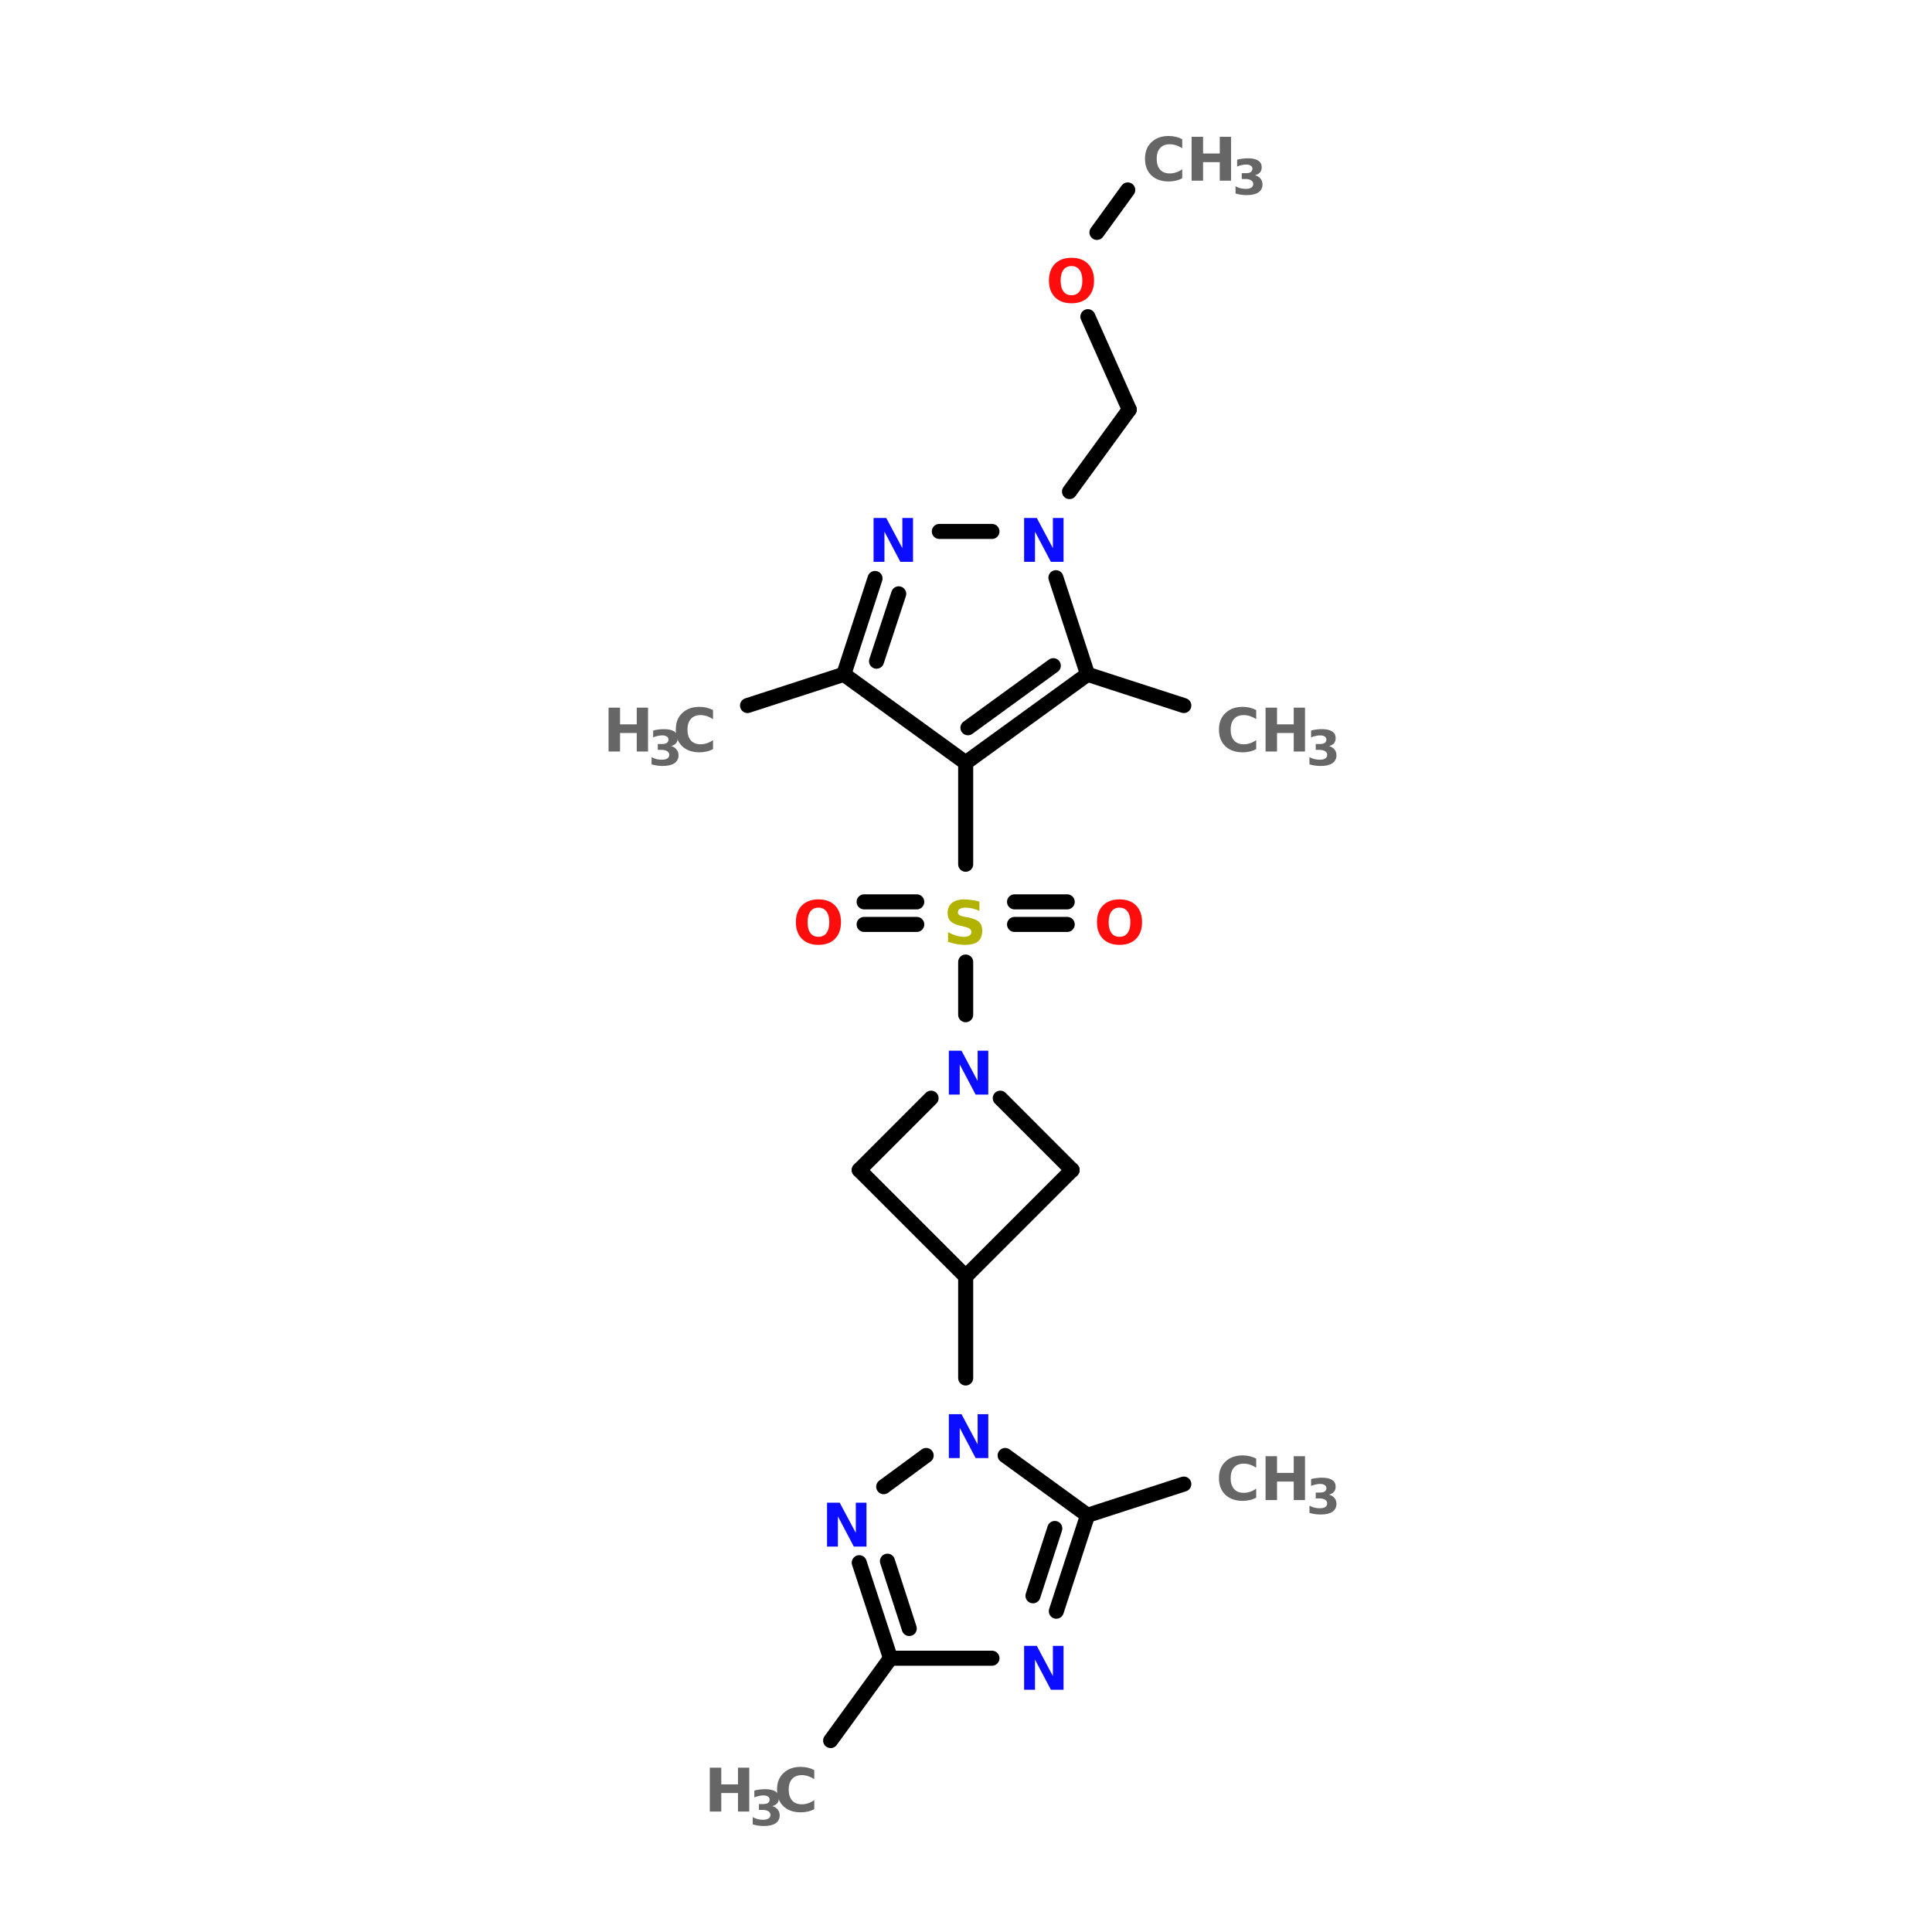 <?xml version="1.0" encoding="UTF-8"?>
<svg xmlns="http://www.w3.org/2000/svg" xmlns:xlink="http://www.w3.org/1999/xlink" width="150pt" height="150pt" viewBox="0 0 150 150" version="1.1">
<defs>
<g>
<symbol overflow="visible" id="glyph0-0">
<path style="stroke:none;" d="M 0.234 0.828 L 0.234 -3.297 L 2.562 -3.297 L 2.562 0.828 Z M 0.5 0.562 L 2.312 0.562 L 2.312 -3.031 L 0.5 -3.031 Z M 0.5 0.562 "/>
</symbol>
<symbol overflow="visible" id="glyph0-1">
<path style="stroke:none;" d="M 1.984 -2.828 C 1.711 -2.828 1.504 -2.727 1.359 -2.531 C 1.211 -2.332 1.141 -2.055 1.141 -1.703 C 1.141 -1.336 1.211 -1.055 1.359 -0.859 C 1.504 -0.66 1.711 -0.562 1.984 -0.562 C 2.254 -0.562 2.461 -0.66 2.609 -0.859 C 2.754 -1.055 2.828 -1.336 2.828 -1.703 C 2.828 -2.055 2.754 -2.332 2.609 -2.531 C 2.461 -2.727 2.254 -2.828 1.984 -2.828 Z M 1.984 -3.469 C 2.535 -3.469 2.961 -3.312 3.266 -3 C 3.578 -2.688 3.734 -2.254 3.734 -1.703 C 3.734 -1.148 3.578 -0.719 3.266 -0.406 C 2.961 -0.094 2.535 0.062 1.984 0.062 C 1.441 0.062 1.016 -0.094 0.703 -0.406 C 0.391 -0.719 0.234 -1.148 0.234 -1.703 C 0.234 -2.254 0.391 -2.688 0.703 -3 C 1.016 -3.312 1.441 -3.469 1.984 -3.469 Z M 1.984 -3.469 "/>
</symbol>
<symbol overflow="visible" id="glyph0-2">
<path style="stroke:none;" d="M 3.125 -0.188 C 2.969 -0.102 2.801 -0.039 2.625 0 C 2.445 0.039 2.266 0.062 2.078 0.062 C 1.516 0.062 1.066 -0.094 0.734 -0.406 C 0.398 -0.727 0.234 -1.16 0.234 -1.703 C 0.234 -2.242 0.398 -2.672 0.734 -2.984 C 1.066 -3.305 1.516 -3.469 2.078 -3.469 C 2.266 -3.469 2.445 -3.445 2.625 -3.406 C 2.801 -3.363 2.969 -3.301 3.125 -3.219 L 3.125 -2.516 C 2.969 -2.617 2.805 -2.695 2.641 -2.75 C 2.484 -2.801 2.32 -2.828 2.156 -2.828 C 1.832 -2.828 1.582 -2.727 1.406 -2.531 C 1.227 -2.332 1.141 -2.055 1.141 -1.703 C 1.141 -1.348 1.227 -1.066 1.406 -0.859 C 1.582 -0.66 1.832 -0.562 2.156 -0.562 C 2.32 -0.562 2.484 -0.586 2.641 -0.641 C 2.805 -0.691 2.969 -0.773 3.125 -0.891 Z M 3.125 -0.188 "/>
</symbol>
<symbol overflow="visible" id="glyph0-3">
<path style="stroke:none;" d="M 0.422 -3.406 L 1.312 -3.406 L 1.312 -2.109 L 2.609 -2.109 L 2.609 -3.406 L 3.484 -3.406 L 3.484 0 L 2.609 0 L 2.609 -1.438 L 1.312 -1.438 L 1.312 0 L 0.422 0 Z M 0.422 -3.406 "/>
</symbol>
<symbol overflow="visible" id="glyph0-4">
<path style="stroke:none;" d="M 0.422 -3.406 L 1.406 -3.406 L 2.656 -1.062 L 2.656 -3.406 L 3.484 -3.406 L 3.484 0 L 2.5 0 L 1.266 -2.344 L 1.266 0 L 0.422 0 Z M 0.422 -3.406 "/>
</symbol>
<symbol overflow="visible" id="glyph0-5">
<path style="stroke:none;" d="M 2.797 -3.297 L 2.797 -2.578 C 2.609 -2.66 2.426 -2.723 2.25 -2.766 C 2.07 -2.805 1.906 -2.828 1.75 -2.828 C 1.539 -2.828 1.383 -2.797 1.281 -2.734 C 1.176 -2.68 1.125 -2.594 1.125 -2.469 C 1.125 -2.383 1.156 -2.316 1.219 -2.266 C 1.289 -2.211 1.414 -2.164 1.594 -2.125 L 1.969 -2.062 C 2.352 -1.977 2.625 -1.859 2.781 -1.703 C 2.938 -1.547 3.016 -1.328 3.016 -1.047 C 3.016 -0.672 2.906 -0.391 2.688 -0.203 C 2.469 -0.023 2.129 0.062 1.672 0.062 C 1.453 0.062 1.234 0.039 1.016 0 C 0.797 -0.039 0.578 -0.098 0.359 -0.172 L 0.359 -0.922 C 0.578 -0.805 0.785 -0.719 0.984 -0.656 C 1.191 -0.594 1.391 -0.562 1.578 -0.562 C 1.773 -0.562 1.922 -0.594 2.016 -0.656 C 2.117 -0.727 2.172 -0.82 2.172 -0.938 C 2.172 -1.039 2.133 -1.117 2.062 -1.172 C 2 -1.234 1.863 -1.289 1.656 -1.344 L 1.312 -1.422 C 0.977 -1.492 0.727 -1.609 0.562 -1.766 C 0.406 -1.922 0.328 -2.133 0.328 -2.406 C 0.328 -2.75 0.438 -3.008 0.656 -3.188 C 0.883 -3.375 1.203 -3.469 1.609 -3.469 C 1.797 -3.469 1.988 -3.453 2.188 -3.422 C 2.383 -3.398 2.586 -3.359 2.797 -3.297 Z M 2.797 -3.297 "/>
</symbol>
<symbol overflow="visible" id="glyph1-0">
<path style="stroke:none;" d="M 0.188 0.672 L 0.188 -2.672 L 2.094 -2.672 L 2.094 0.672 Z M 0.406 0.453 L 1.875 0.453 L 1.875 -2.469 L 0.406 -2.469 Z M 0.406 0.453 "/>
</symbol>
<symbol overflow="visible" id="glyph1-1">
<path style="stroke:none;" d="M 1.766 -1.5 C 1.953 -1.445 2.094 -1.359 2.188 -1.234 C 2.289 -1.117 2.344 -0.969 2.344 -0.781 C 2.344 -0.508 2.234 -0.301 2.016 -0.156 C 1.805 -0.02 1.504 0.047 1.109 0.047 C 0.961 0.047 0.816 0.035 0.672 0.016 C 0.535 -0.004 0.395 -0.035 0.25 -0.078 L 0.25 -0.641 C 0.383 -0.566 0.516 -0.516 0.641 -0.484 C 0.773 -0.453 0.91 -0.438 1.047 -0.438 C 1.234 -0.438 1.375 -0.469 1.469 -0.531 C 1.57 -0.594 1.625 -0.688 1.625 -0.812 C 1.625 -0.938 1.57 -1.031 1.469 -1.094 C 1.363 -1.164 1.211 -1.203 1.016 -1.203 L 0.734 -1.203 L 0.734 -1.656 L 1.031 -1.656 C 1.207 -1.656 1.336 -1.68 1.422 -1.734 C 1.516 -1.797 1.562 -1.883 1.562 -2 C 1.562 -2.102 1.52 -2.18 1.438 -2.234 C 1.352 -2.297 1.234 -2.328 1.078 -2.328 C 0.961 -2.328 0.844 -2.312 0.719 -2.281 C 0.602 -2.258 0.488 -2.223 0.375 -2.172 L 0.375 -2.703 C 0.508 -2.742 0.645 -2.77 0.781 -2.781 C 0.926 -2.801 1.066 -2.812 1.203 -2.812 C 1.555 -2.812 1.82 -2.754 2 -2.641 C 2.188 -2.523 2.281 -2.348 2.281 -2.109 C 2.281 -1.941 2.234 -1.805 2.141 -1.703 C 2.055 -1.609 1.93 -1.539 1.766 -1.5 Z M 1.766 -1.5 "/>
</symbol>
</g>
</defs>
<g id="surface1">
<path style="fill-rule:nonzero;fill:rgb(0%,0%,0%);fill-opacity:1;stroke-width:4;stroke-linecap:round;stroke-linejoin:miter;stroke:rgb(0%,0%,0%);stroke-opacity:1;stroke-miterlimit:4;" d="M 168.403 187.595 L 142.805 179.294 " transform="matrix(0.292,0,0,0.292,42.737,0)"/>
<path style="fill-rule:nonzero;fill:rgb(0%,0%,0%);fill-opacity:1;stroke-width:4;stroke-linecap:round;stroke-linejoin:miter;stroke:rgb(0%,0%,0%);stroke-opacity:1;stroke-miterlimit:4;" d="M 138.006 130.705 L 153.899 108.903 " transform="matrix(0.292,0,0,0.292,42.737,0)"/>
<path style="fill-rule:nonzero;fill:rgb(0%,0%,0%);fill-opacity:1;stroke-width:4;stroke-linecap:round;stroke-linejoin:miter;stroke:rgb(0%,0%,0%);stroke-opacity:1;stroke-miterlimit:4;" d="M 153.899 108.903 L 142.898 84.2 " transform="matrix(0.292,0,0,0.292,42.737,0)"/>
<path style="fill-rule:nonzero;fill:rgb(0%,0%,0%);fill-opacity:1;stroke-width:4;stroke-linecap:round;stroke-linejoin:miter;stroke:rgb(0%,0%,0%);stroke-opacity:1;stroke-miterlimit:4;" d="M 145.304 61.797 L 153.498 50.501 " transform="matrix(0.292,0,0,0.292,42.737,0)"/>
<path style="fill-rule:nonzero;fill:rgb(0%,0%,0%);fill-opacity:1;stroke-width:4;stroke-linecap:round;stroke-linejoin:miter;stroke:rgb(0%,0%,0%);stroke-opacity:1;stroke-miterlimit:4;" d="M 78 179.294 L 52.402 187.595 " transform="matrix(0.292,0,0,0.292,42.737,0)"/>
<path style="fill:none;stroke-width:4;stroke-linecap:round;stroke-linejoin:miter;stroke:rgb(0%,0%,0%);stroke-opacity:1;stroke-miterlimit:4;" d="M 110.403 202.794 L 110.403 229.796 " transform="matrix(0.292,0,0,0.292,42.737,0)"/>
<path style="fill:none;stroke-width:4;stroke-linecap:round;stroke-linejoin:miter;stroke:rgb(0%,0%,0%);stroke-opacity:1;stroke-miterlimit:4;" d="M 97.396 245.796 L 83.401 245.796 " transform="matrix(0.292,0,0,0.292,42.737,0)"/>
<path style="fill:none;stroke-width:4;stroke-linecap:round;stroke-linejoin:miter;stroke:rgb(0%,0%,0%);stroke-opacity:1;stroke-miterlimit:4;" d="M 97.396 239.794 L 83.401 239.794 " transform="matrix(0.292,0,0,0.292,42.737,0)"/>
<path style="fill:none;stroke-width:4;stroke-linecap:round;stroke-linejoin:miter;stroke:rgb(0%,0%,0%);stroke-opacity:1;stroke-miterlimit:4;" d="M 123.395 239.794 L 137.404 239.794 " transform="matrix(0.292,0,0,0.292,42.737,0)"/>
<path style="fill:none;stroke-width:4;stroke-linecap:round;stroke-linejoin:miter;stroke:rgb(0%,0%,0%);stroke-opacity:1;stroke-miterlimit:4;" d="M 123.395 245.796 L 137.404 245.796 " transform="matrix(0.292,0,0,0.292,42.737,0)"/>
<path style="fill:none;stroke-width:4;stroke-linecap:round;stroke-linejoin:miter;stroke:rgb(0%,0%,0%);stroke-opacity:1;stroke-miterlimit:4;" d="M 110.403 255.795 L 110.403 269.804 " transform="matrix(0.292,0,0,0.292,42.737,0)"/>
<path style="fill:none;stroke-width:4;stroke-linecap:round;stroke-linejoin:miter;stroke:rgb(0%,0%,0%);stroke-opacity:1;stroke-miterlimit:4;" d="M 110.403 339.394 L 110.403 366.395 " transform="matrix(0.292,0,0,0.292,42.737,0)"/>
<path style="fill-rule:nonzero;fill:rgb(0%,0%,0%);fill-opacity:1;stroke-width:4;stroke-linecap:round;stroke-linejoin:miter;stroke:rgb(0%,0%,0%);stroke-opacity:1;stroke-miterlimit:4;" d="M 90.405 440.904 L 74.498 462.8 " transform="matrix(0.292,0,0,0.292,42.737,0)"/>
<path style="fill-rule:nonzero;fill:rgb(0%,0%,0%);fill-opacity:1;stroke-width:4;stroke-linecap:round;stroke-linejoin:miter;stroke:rgb(0%,0%,0%);stroke-opacity:1;stroke-miterlimit:4;" d="M 142.805 402.901 L 168.403 394.6 " transform="matrix(0.292,0,0,0.292,42.737,0)"/>
<path style="fill-rule:nonzero;fill:rgb(0%,0%,0%);fill-opacity:1;stroke-width:4;stroke-linecap:round;stroke-linejoin:miter;stroke:rgb(0%,0%,0%);stroke-opacity:1;stroke-miterlimit:4;" d="M 110.403 202.794 L 142.805 179.294 " transform="matrix(0.292,0,0,0.292,42.737,0)"/>
<path style="fill-rule:nonzero;fill:rgb(0%,0%,0%);fill-opacity:1;stroke-width:4;stroke-linecap:round;stroke-linejoin:miter;stroke:rgb(0%,0%,0%);stroke-opacity:1;stroke-miterlimit:4;" d="M 111.004 193.504 L 133.702 176.995 " transform="matrix(0.292,0,0,0.292,42.737,0)"/>
<path style="fill-rule:nonzero;fill:rgb(0%,0%,0%);fill-opacity:1;stroke-width:4;stroke-linecap:round;stroke-linejoin:miter;stroke:rgb(0%,0%,0%);stroke-opacity:1;stroke-miterlimit:4;" d="M 142.805 179.294 L 134.397 153.603 " transform="matrix(0.292,0,0,0.292,42.737,0)"/>
<path style="fill:none;stroke-width:4;stroke-linecap:round;stroke-linejoin:miter;stroke:rgb(0%,0%,0%);stroke-opacity:1;stroke-miterlimit:4;" d="M 117.394 141.305 L 103.398 141.305 " transform="matrix(0.292,0,0,0.292,42.737,0)"/>
<path style="fill-rule:nonzero;fill:rgb(0%,0%,0%);fill-opacity:1;stroke-width:4;stroke-linecap:round;stroke-linejoin:miter;stroke:rgb(0%,0%,0%);stroke-opacity:1;stroke-miterlimit:4;" d="M 86.301 153.803 L 78 179.294 " transform="matrix(0.292,0,0,0.292,42.737,0)"/>
<path style="fill-rule:nonzero;fill:rgb(0%,0%,0%);fill-opacity:1;stroke-width:4;stroke-linecap:round;stroke-linejoin:miter;stroke:rgb(0%,0%,0%);stroke-opacity:1;stroke-miterlimit:4;" d="M 92.597 157.894 L 86.702 175.806 " transform="matrix(0.292,0,0,0.292,42.737,0)"/>
<path style="fill-rule:nonzero;fill:rgb(0%,0%,0%);fill-opacity:1;stroke-width:4;stroke-linecap:round;stroke-linejoin:miter;stroke:rgb(0%,0%,0%);stroke-opacity:1;stroke-miterlimit:4;" d="M 78 179.294 L 110.403 202.794 " transform="matrix(0.292,0,0,0.292,42.737,0)"/>
<path style="fill-rule:nonzero;fill:rgb(0%,0%,0%);fill-opacity:1;stroke-width:4;stroke-linecap:round;stroke-linejoin:miter;stroke:rgb(0%,0%,0%);stroke-opacity:1;stroke-miterlimit:4;" d="M 142.805 402.901 L 120.896 386.994 " transform="matrix(0.292,0,0,0.292,42.737,0)"/>
<path style="fill-rule:nonzero;fill:rgb(0%,0%,0%);fill-opacity:1;stroke-width:4;stroke-linecap:round;stroke-linejoin:miter;stroke:rgb(0%,0%,0%);stroke-opacity:1;stroke-miterlimit:4;" d="M 99.896 386.994 L 88.601 395.295 " transform="matrix(0.292,0,0,0.292,42.737,0)"/>
<path style="fill-rule:nonzero;fill:rgb(0%,0%,0%);fill-opacity:1;stroke-width:4;stroke-linecap:round;stroke-linejoin:miter;stroke:rgb(0%,0%,0%);stroke-opacity:1;stroke-miterlimit:4;" d="M 82.104 415.506 L 90.405 440.904 " transform="matrix(0.292,0,0,0.292,42.737,0)"/>
<path style="fill-rule:nonzero;fill:rgb(0%,0%,0%);fill-opacity:1;stroke-width:4;stroke-linecap:round;stroke-linejoin:miter;stroke:rgb(0%,0%,0%);stroke-opacity:1;stroke-miterlimit:4;" d="M 89.603 415.105 L 95.404 433.004 " transform="matrix(0.292,0,0,0.292,42.737,0)"/>
<path style="fill:none;stroke-width:4;stroke-linecap:round;stroke-linejoin:miter;stroke:rgb(0%,0%,0%);stroke-opacity:1;stroke-miterlimit:4;" d="M 90.405 440.904 L 117.394 440.904 " transform="matrix(0.292,0,0,0.292,42.737,0)"/>
<path style="fill-rule:nonzero;fill:rgb(0%,0%,0%);fill-opacity:1;stroke-width:4;stroke-linecap:round;stroke-linejoin:miter;stroke:rgb(0%,0%,0%);stroke-opacity:1;stroke-miterlimit:4;" d="M 134.504 428.406 L 142.805 402.901 " transform="matrix(0.292,0,0,0.292,42.737,0)"/>
<path style="fill-rule:nonzero;fill:rgb(0%,0%,0%);fill-opacity:1;stroke-width:4;stroke-linecap:round;stroke-linejoin:miter;stroke:rgb(0%,0%,0%);stroke-opacity:1;stroke-miterlimit:4;" d="M 128.301 424.302 L 134.103 406.403 " transform="matrix(0.292,0,0,0.292,42.737,0)"/>
<path style="fill-rule:nonzero;fill:rgb(0%,0%,0%);fill-opacity:1;stroke-width:4;stroke-linecap:round;stroke-linejoin:miter;stroke:rgb(0%,0%,0%);stroke-opacity:1;stroke-miterlimit:4;" d="M 138.701 311.095 L 119.599 291.993 " transform="matrix(0.292,0,0,0.292,42.737,0)"/>
<path style="fill-rule:nonzero;fill:rgb(0%,0%,0%);fill-opacity:1;stroke-width:4;stroke-linecap:round;stroke-linejoin:miter;stroke:rgb(0%,0%,0%);stroke-opacity:1;stroke-miterlimit:4;" d="M 101.206 291.993 L 82.104 311.095 " transform="matrix(0.292,0,0,0.292,42.737,0)"/>
<path style="fill-rule:nonzero;fill:rgb(0%,0%,0%);fill-opacity:1;stroke-width:4;stroke-linecap:round;stroke-linejoin:miter;stroke:rgb(0%,0%,0%);stroke-opacity:1;stroke-miterlimit:4;" d="M 82.104 311.095 L 110.403 339.394 " transform="matrix(0.292,0,0,0.292,42.737,0)"/>
<path style="fill-rule:nonzero;fill:rgb(0%,0%,0%);fill-opacity:1;stroke-width:4;stroke-linecap:round;stroke-linejoin:miter;stroke:rgb(0%,0%,0%);stroke-opacity:1;stroke-miterlimit:4;" d="M 110.403 339.394 L 138.701 311.095 " transform="matrix(0.292,0,0,0.292,42.737,0)"/>
<g style="fill:rgb(100%,4.706%,4.706%);fill-opacity:1;">
  <use xlink:href="#glyph0-1" x="84.934" y="73.297"/>
</g>
<g style="fill:rgb(40%,40%,40%);fill-opacity:1;">
  <use xlink:href="#glyph0-2" x="94.406" y="116.465"/>
</g>
<g style="fill:rgb(40%,40%,40%);fill-opacity:1;">
  <use xlink:href="#glyph0-3" x="97.836" y="116.465"/>
</g>
<g style="fill:rgb(40%,40%,40%);fill-opacity:1;">
  <use xlink:href="#glyph1-1" x="101.418" y="117.539"/>
</g>
<g style="fill:rgb(40%,40%,40%);fill-opacity:1;">
  <use xlink:href="#glyph0-3" x="54.688" y="140.648"/>
</g>
<g style="fill:rgb(40%,40%,40%);fill-opacity:1;">
  <use xlink:href="#glyph1-1" x="58.191" y="141.723"/>
</g>
<g style="fill:rgb(40%,40%,40%);fill-opacity:1;">
  <use xlink:href="#glyph0-2" x="60.094" y="140.648"/>
</g>
<g style="fill:rgb(4.706%,4.706%,100%);fill-opacity:1;">
  <use xlink:href="#glyph0-4" x="63.789" y="120.074"/>
</g>
<g style="fill:rgb(4.706%,4.706%,100%);fill-opacity:1;">
  <use xlink:href="#glyph0-4" x="79.09" y="131.191"/>
</g>
<g style="fill:rgb(4.706%,4.706%,100%);fill-opacity:1;">
  <use xlink:href="#glyph0-4" x="73.246" y="113.203"/>
</g>
<g style="fill:rgb(4.706%,4.706%,100%);fill-opacity:1;">
  <use xlink:href="#glyph0-4" x="73.246" y="84.984"/>
</g>
<g style="fill:rgb(40%,40%,40%);fill-opacity:1;">
  <use xlink:href="#glyph0-2" x="94.406" y="58.348"/>
</g>
<g style="fill:rgb(40%,40%,40%);fill-opacity:1;">
  <use xlink:href="#glyph0-3" x="97.836" y="58.348"/>
</g>
<g style="fill:rgb(40%,40%,40%);fill-opacity:1;">
  <use xlink:href="#glyph1-1" x="101.418" y="59.422"/>
</g>
<g style="fill:rgb(100%,4.706%,4.706%);fill-opacity:1;">
  <use xlink:href="#glyph0-1" x="61.559" y="73.297"/>
</g>
<g style="fill:rgb(69.804%,69.804%,0%);fill-opacity:1;">
  <use xlink:href="#glyph0-5" x="73.246" y="73.297"/>
</g>
<g style="fill:rgb(40%,40%,40%);fill-opacity:1;">
  <use xlink:href="#glyph0-3" x="46.828" y="58.348"/>
</g>
<g style="fill:rgb(40%,40%,40%);fill-opacity:1;">
  <use xlink:href="#glyph1-1" x="50.336" y="59.422"/>
</g>
<g style="fill:rgb(40%,40%,40%);fill-opacity:1;">
  <use xlink:href="#glyph0-2" x="52.234" y="58.348"/>
</g>
<g style="fill:rgb(40%,40%,40%);fill-opacity:1;">
  <use xlink:href="#glyph0-2" x="88.664" y="14.027"/>
</g>
<g style="fill:rgb(40%,40%,40%);fill-opacity:1;">
  <use xlink:href="#glyph0-3" x="92.094" y="14.027"/>
</g>
<g style="fill:rgb(40%,40%,40%);fill-opacity:1;">
  <use xlink:href="#glyph1-1" x="95.676" y="15.102"/>
</g>
<g style="fill:rgb(100%,4.706%,4.706%);fill-opacity:1;">
  <use xlink:href="#glyph0-1" x="81.207" y="23.484"/>
</g>
<g style="fill:rgb(4.706%,4.706%,100%);fill-opacity:1;">
  <use xlink:href="#glyph0-4" x="79.09" y="43.621"/>
</g>
<g style="fill:rgb(4.706%,4.706%,100%);fill-opacity:1;">
  <use xlink:href="#glyph0-4" x="67.402" y="43.621"/>
</g>
</g>
</svg>
